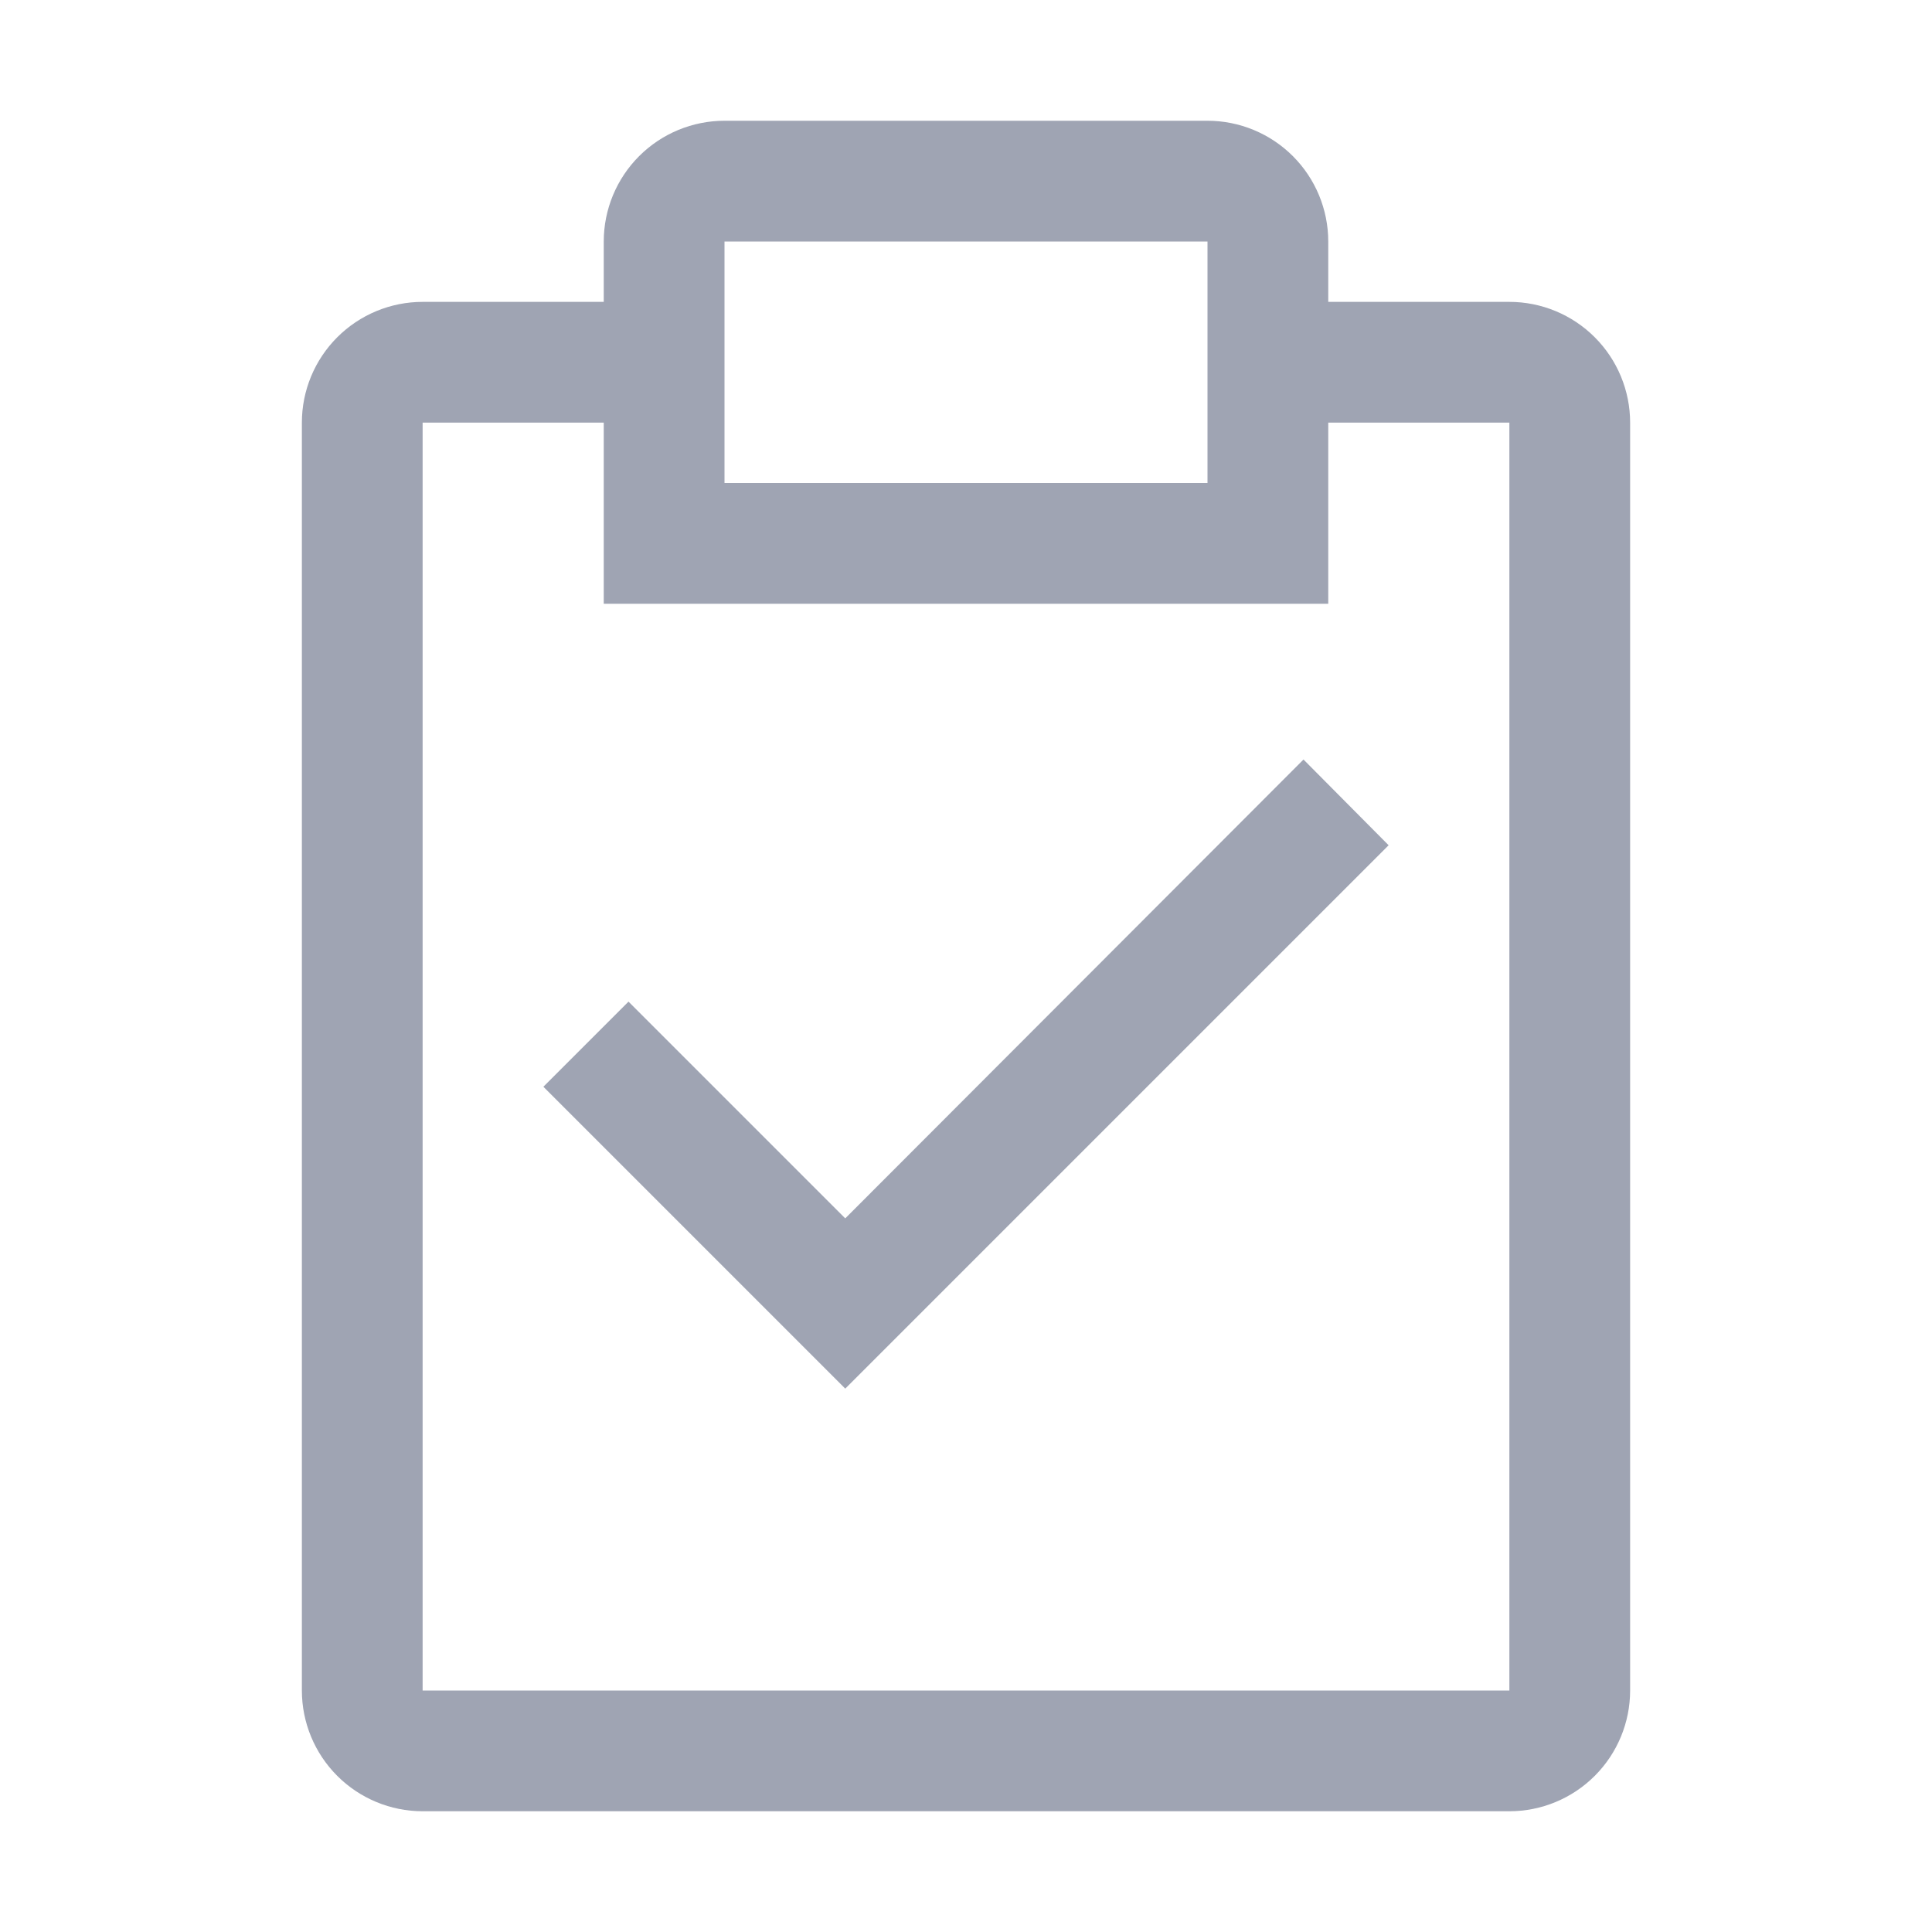 <svg width="32" height="32" viewBox="0 0 32 32" fill="none" xmlns="http://www.w3.org/2000/svg">
<path fill-rule="evenodd" clip-rule="evenodd" d="M22 5H25C25.53 5 26.039 5.211 26.414 5.586C26.789 5.961 27 6.47 27 7V28C27 28.53 26.789 29.039 26.414 29.414C26.039 29.789 25.53 30 25 30H7C6.47 30 5.961 29.789 5.586 29.414C5.211 29.039 5 28.53 5 28V7C5 6.47 5.211 5.961 5.586 5.586C5.961 5.211 6.47 5 7 5H10V4C10 3.47 10.211 2.961 10.586 2.586C10.961 2.211 11.47 2 12 2H20C20.53 2 21.039 2.211 21.414 2.586C21.789 2.961 22 3.47 22 4V5ZM20 4H12V8H20V4ZM7 28H25V7H22V10H10V7H7V28ZM10.41 16.59L14 20.18L21.59 12.58L23 14L14 23L9 18L10.41 16.59Z" fill="#9FA4B3"/>
</svg>
